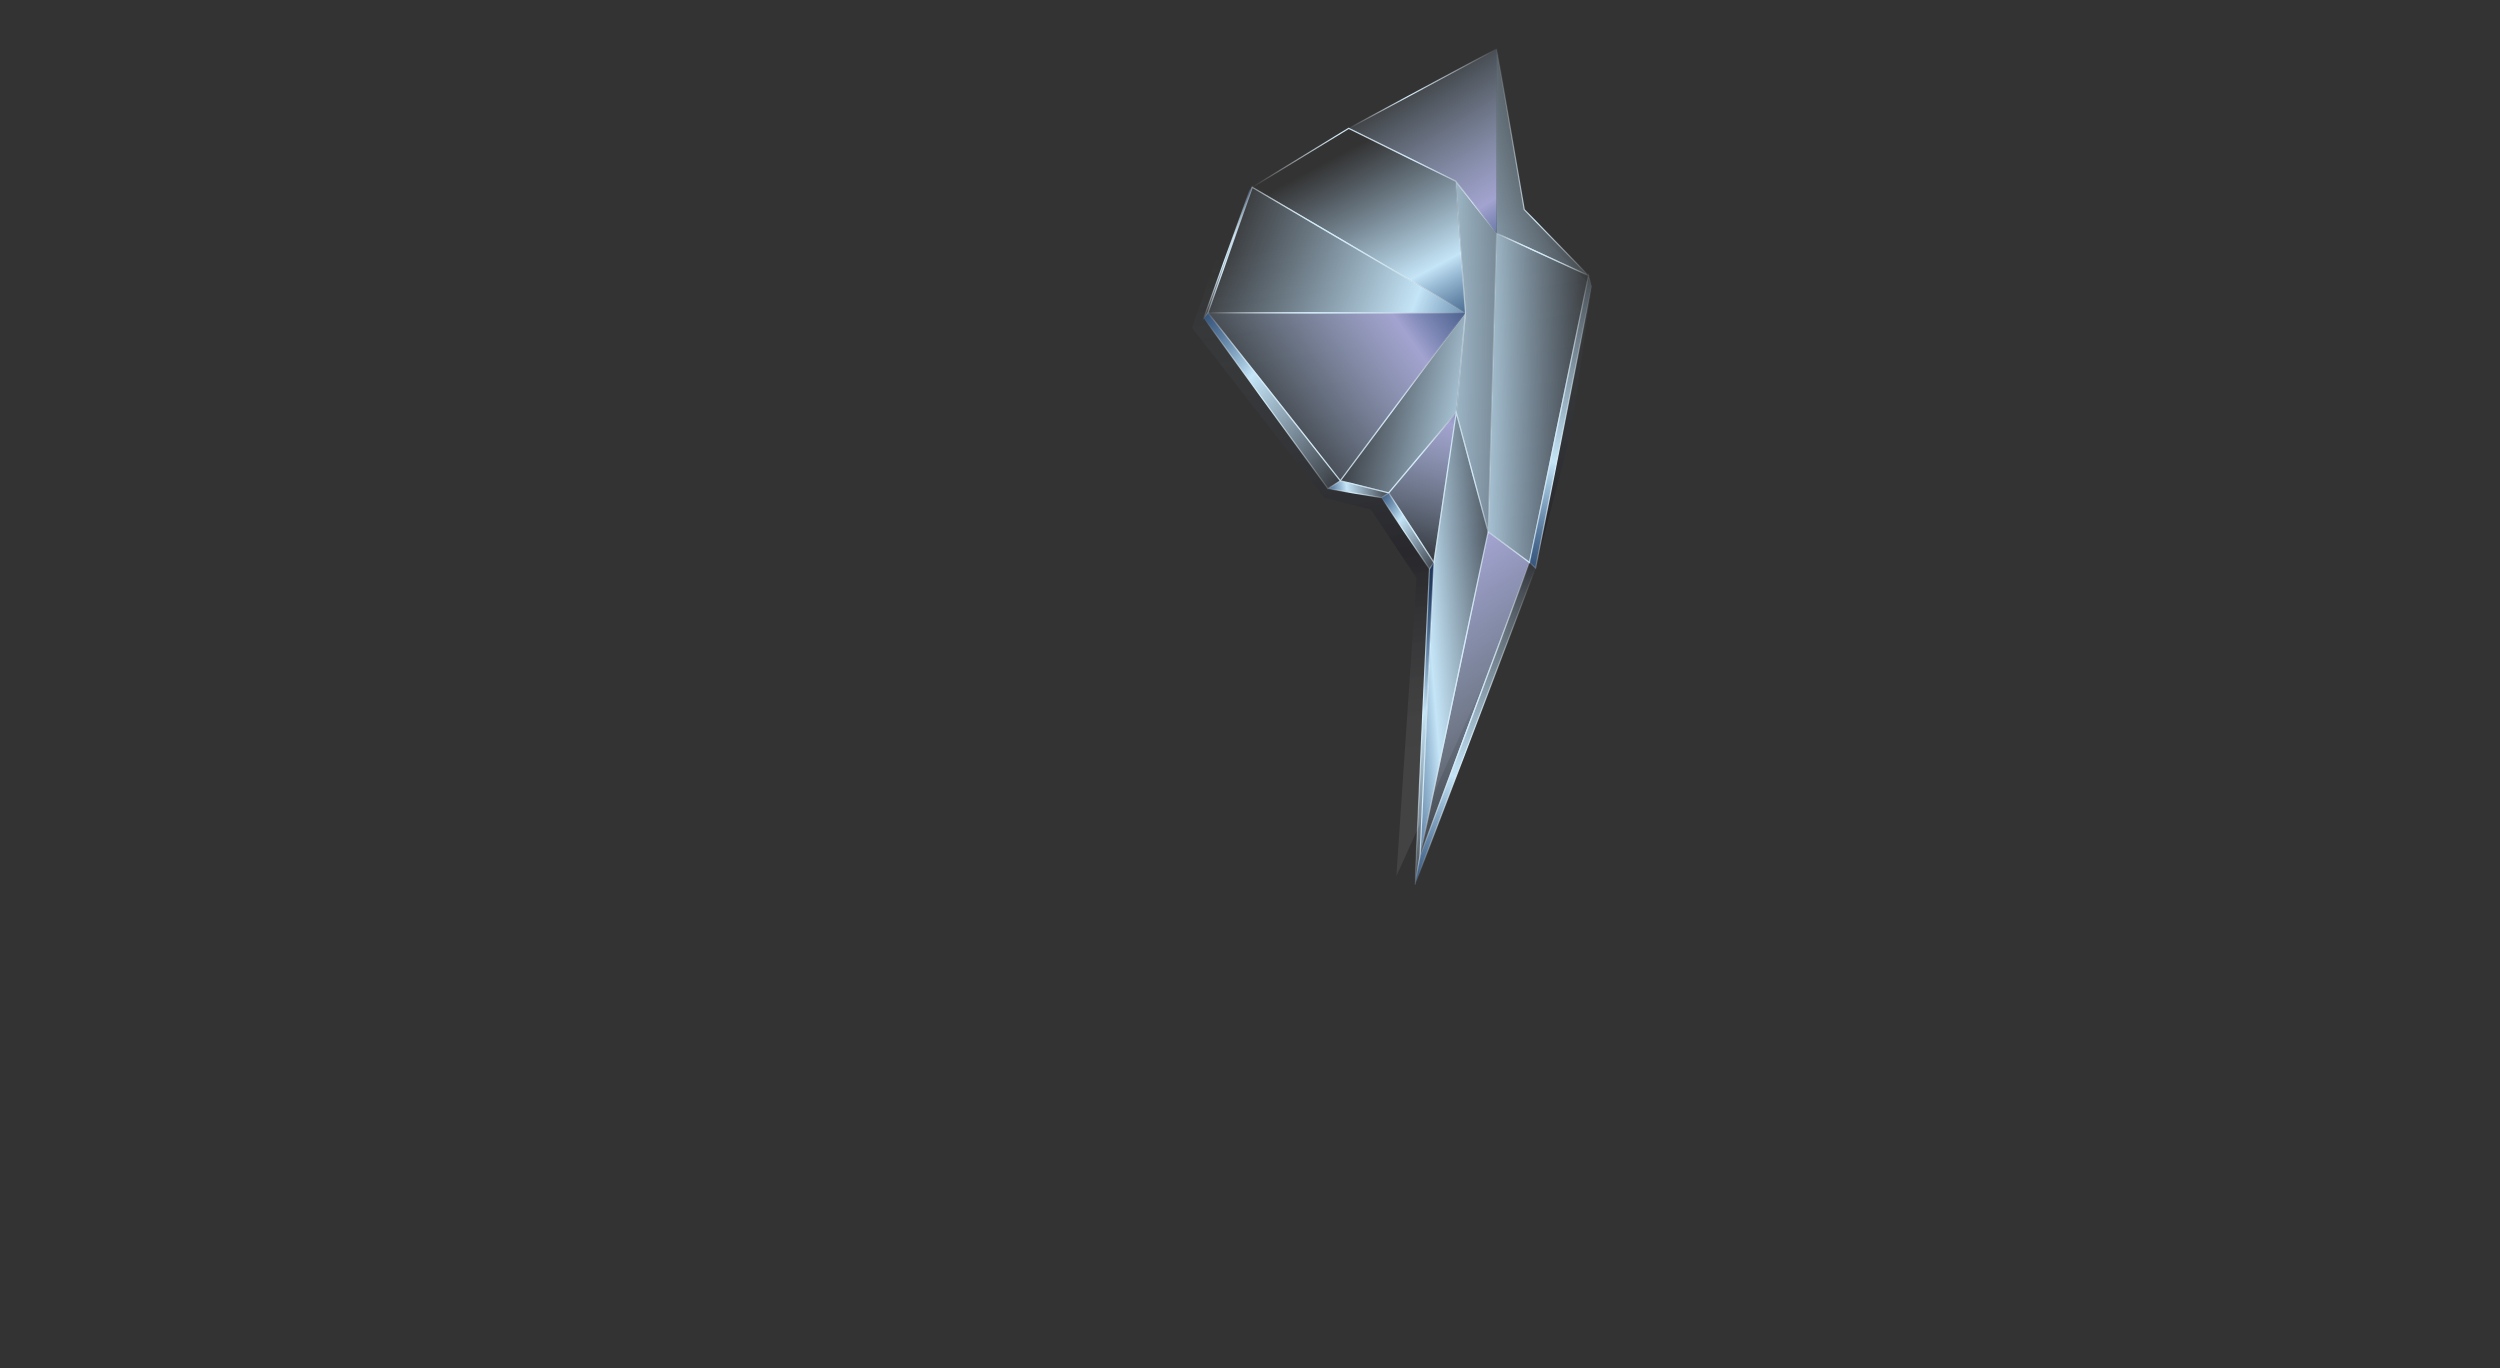 <?xml version="1.0" encoding="utf-8"?>
<!-- Generator: Adobe Illustrator 27.5.0, SVG Export Plug-In . SVG Version: 6.00 Build 0)  -->
<svg version="1.1" id="レイヤー_1" xmlns="http://www.w3.org/2000/svg" xmlns:xlink="http://www.w3.org/1999/xlink" x="0px"
	 y="0px" viewBox="0 0 2084.98 1141.03" style="enable-background:new 0 0 2084.98 1141.03;" xml:space="preserve">
<rect x="0" y="0" width="2084.98" height="1141.03" fill="#333333" stroke="none"/>
<style type="text/css">
	.st0{opacity:0.2;fill:url(#SVGID_1_);}
	
		.st1{fill:url(#SVGID_00000154411609678401185600000007191136270745280181_);stroke:url(#SVGID_00000091012210906775688180000012160859070596860089_);stroke-miterlimit:10;}
	
		.st2{fill:url(#SVGID_00000069389639126134336280000014765965171949169853_);stroke:url(#SVGID_00000054973840923210315800000008582415675529157519_);stroke-miterlimit:10;}
	
		.st3{fill:url(#SVGID_00000109025931479232788380000006329632705435147703_);stroke:url(#SVGID_00000031925820643056763740000002044115647756218791_);stroke-miterlimit:10;}
	
		.st4{fill:url(#SVGID_00000003812550834736795630000006789438056953997488_);stroke:url(#SVGID_00000057132375320399786660000018428498498437314463_);stroke-miterlimit:10;}
	
		.st5{fill:url(#SVGID_00000054973997719684720000000013559857103024423571_);stroke:url(#SVGID_00000059294470985883173840000008111050933578463118_);stroke-miterlimit:10;}
	
		.st6{fill:url(#SVGID_00000181077374955003504690000002336092764409848509_);stroke:url(#SVGID_00000032635766161469159550000018181684451241291680_);stroke-miterlimit:10;}
	
		.st7{fill:url(#SVGID_00000119089905244602088340000001116856484835438249_);stroke:url(#SVGID_00000072249481580549566690000005821479257951828352_);stroke-miterlimit:10;}
	
		.st8{fill:url(#SVGID_00000003790142081434628360000001656716468857425341_);stroke:url(#SVGID_00000016767376972176492440000008809303163108791205_);stroke-miterlimit:10;}
	
		.st9{fill:url(#SVGID_00000155862594462507472880000006873932301764963510_);stroke:url(#SVGID_00000154393080306154804790000011889227792603310771_);stroke-miterlimit:10;}
	
		.st10{fill:url(#SVGID_00000104669133376735767180000006452405397887429781_);stroke:url(#SVGID_00000010994576993960065390000003572263356191407767_);stroke-miterlimit:10;}
	
		.st11{fill:url(#SVGID_00000158718372197682517970000009024132627095315635_);stroke:url(#SVGID_00000016042080477553361090000016355264241566077115_);stroke-miterlimit:10;}
	
		.st12{fill:url(#SVGID_00000121982812923334705890000016987708288907658400_);stroke:url(#SVGID_00000104668902853589262210000015177759930645829803_);stroke-miterlimit:10;}
	
		.st13{fill:url(#SVGID_00000157304684775616608950000010079996043675188154_);stroke:url(#SVGID_00000048474080696626024700000016848609375287280818_);stroke-miterlimit:10;}
	
		.st14{fill:url(#SVGID_00000113330598934946751280000017492812371575441543_);stroke:url(#SVGID_00000085239811523992314840000006914944961305311163_);stroke-miterlimit:10;}
	
		.st15{fill:url(#SVGID_00000136395486635006725620000018145908731221038985_);stroke:url(#SVGID_00000043447953745925049790000011818186664032537218_);stroke-miterlimit:10;}
	
		.st16{fill:url(#SVGID_00000008141081284752583850000016985610558753988762_);stroke:url(#SVGID_00000136407862330272800840000002210719193488947356_);stroke-miterlimit:10;}
	
		.st17{fill:url(#SVGID_00000137839976951284743350000003175099105069429166_);stroke:url(#SVGID_00000060000917165312395770000008764274420704725391_);stroke-miterlimit:10;}
	
		.st18{fill:url(#SVGID_00000134944192519809223490000012184269090744269964_);stroke:url(#SVGID_00000091716775051494826190000012690017833305569672_);stroke-miterlimit:10;}
</style>
<linearGradient id="SVGID_1_" gradientUnits="userSpaceOnUse" x1="1218.367" y1="628.606" x2="1150.96" y2="192.64">
	<stop  offset="0" style="stop-color:#FFFFFF;stop-opacity:0.4"/>
	<stop  offset="0.059" style="stop-color:#CDCDD1;stop-opacity:0.489"/>
	<stop  offset="0.151" style="stop-color:#85858F;stop-opacity:0.627"/>
	<stop  offset="0.233" style="stop-color:#4C4C5A;stop-opacity:0.751"/>
	<stop  offset="0.303" style="stop-color:#232334;stop-opacity:0.857"/>
	<stop  offset="0.358" style="stop-color:#09091D;stop-opacity:0.94"/>
	<stop  offset="0.392" style="stop-color:#000014;stop-opacity:0.99"/>
	<stop  offset="0.463" style="stop-color:#0E1126;stop-opacity:0.875"/>
	<stop  offset="0.604" style="stop-color:#333C53;stop-opacity:0.645"/>
	<stop  offset="0.802" style="stop-color:#6E839D;stop-opacity:0.323"/>
	<stop  offset="1" style="stop-color:#AECFED;stop-opacity:0"/>
</linearGradient>
<polygon class="st0" points="1241.13,59.55 1026.61,180.59 994.1,273.36 1104.44,415.06 1143.24,425.02 1181.34,482.1 
	1164.55,730.71 1280.64,473.77 1310.35,360.61 1327.43,238.76 1256.8,166.27 "/>
<g>
	<g>
		
			<linearGradient id="SVGID_00000089556566888019489180000005494950327538810253_" gradientUnits="userSpaceOnUse" x1="1088.949" y1="381.721" x2="1286.819" y2="676.351">
			<stop  offset="0" style="stop-color:#114D9F;stop-opacity:0.4"/>
			<stop  offset="0.251" style="stop-color:#7286C0;stop-opacity:0.778"/>
			<stop  offset="0.392" style="stop-color:#A4A4D1;stop-opacity:0.99"/>
			<stop  offset="0.55" style="stop-color:#A7B0D9;stop-opacity:0.733"/>
			<stop  offset="1" style="stop-color:#AECFED;stop-opacity:0"/>
		</linearGradient>
		
			<linearGradient id="SVGID_00000011018537609626296550000002165405316783572646_" gradientUnits="userSpaceOnUse" x1="1183.746" y1="578.447" x2="1276.162" y2="578.447">
			<stop  offset="0" style="stop-color:#FFFFFF;stop-opacity:0"/>
			<stop  offset="0.245" style="stop-color:#E3F3FC;stop-opacity:0.595"/>
			<stop  offset="0.412" style="stop-color:#D5EDFA"/>
			<stop  offset="0.583" style="stop-color:#DAEFFB;stop-opacity:0.709"/>
			<stop  offset="0.798" style="stop-color:#EAF6FC;stop-opacity:0.343"/>
			<stop  offset="1" style="stop-color:#FFFFFF;stop-opacity:0"/>
		</linearGradient>
		
			<polygon style="fill:url(#SVGID_00000089556566888019489180000005494950327538810253_);stroke:url(#SVGID_00000011018537609626296550000002165405316783572646_);stroke-miterlimit:10;" points="
			1275.56,469.11 1241.13,443.51 1184.24,714.08 		"/>
		<g>
			
				<linearGradient id="SVGID_00000168813958386366874800000014459338313852648636_" gradientUnits="userSpaceOnUse" x1="1150.555" y1="333.175" x2="1329.943" y2="331.001">
				<stop  offset="0" style="stop-color:#114D9F;stop-opacity:0.4"/>
				<stop  offset="0.013" style="stop-color:#1752A2;stop-opacity:0.419"/>
				<stop  offset="0.276" style="stop-color:#94BDE0;stop-opacity:0.816"/>
				<stop  offset="0.392" style="stop-color:#C6E7F9;stop-opacity:0.99"/>
				<stop  offset="1" style="stop-color:#AECFED;stop-opacity:0"/>
			</linearGradient>
			
				<linearGradient id="SVGID_00000082342673657601719670000011595844930397784980_" gradientUnits="userSpaceOnUse" x1="1240.628" y1="331.875" x2="1325.393" y2="331.875">
				<stop  offset="0" style="stop-color:#FFFFFF;stop-opacity:0"/>
				<stop  offset="0.245" style="stop-color:#E3F3FC;stop-opacity:0.595"/>
				<stop  offset="0.412" style="stop-color:#D5EDFA"/>
				<stop  offset="0.583" style="stop-color:#DAEFFB;stop-opacity:0.709"/>
				<stop  offset="0.798" style="stop-color:#EAF6FC;stop-opacity:0.343"/>
				<stop  offset="1" style="stop-color:#FFFFFF;stop-opacity:0"/>
			</linearGradient>
			
				<polygon style="fill:url(#SVGID_00000168813958386366874800000014459338313852648636_);stroke:url(#SVGID_00000082342673657601719670000011595844930397784980_);stroke-miterlimit:10;" points="
				1241.13,443.51 1275.56,469.11 1324.82,229.87 1248.2,194.54 			"/>
			
				<linearGradient id="SVGID_00000162345153704020485760000007662502111360591788_" gradientUnits="userSpaceOnUse" x1="1081.872" y1="194.698" x2="1317.793" y2="126.205">
				<stop  offset="0" style="stop-color:#114D9F;stop-opacity:0.4"/>
				<stop  offset="0.013" style="stop-color:#1752A2;stop-opacity:0.419"/>
				<stop  offset="0.276" style="stop-color:#94BDE0;stop-opacity:0.816"/>
				<stop  offset="0.392" style="stop-color:#C6E7F9;stop-opacity:0.99"/>
				<stop  offset="1" style="stop-color:#AECFED;stop-opacity:0"/>
			</linearGradient>
			
				<linearGradient id="SVGID_00000099660359053477563020000015145625192083509379_" gradientUnits="userSpaceOnUse" x1="1247.702" y1="136.036" x2="1327.061" y2="136.036">
				<stop  offset="0" style="stop-color:#FFFFFF;stop-opacity:0"/>
				<stop  offset="0.245" style="stop-color:#E3F3FC;stop-opacity:0.595"/>
				<stop  offset="0.412" style="stop-color:#D5EDFA"/>
				<stop  offset="0.583" style="stop-color:#DAEFFB;stop-opacity:0.709"/>
				<stop  offset="0.798" style="stop-color:#EAF6FC;stop-opacity:0.343"/>
				<stop  offset="1" style="stop-color:#FFFFFF;stop-opacity:0"/>
			</linearGradient>
			
				<polygon style="fill:url(#SVGID_00000162345153704020485760000007662502111360591788_);stroke:url(#SVGID_00000099660359053477563020000015145625192083509379_);stroke-miterlimit:10;" points="
				1248.2,40.7 1248.2,194.54 1324.82,229.87 1271.21,174.79 			"/>
		</g>
		
			<linearGradient id="SVGID_00000011007189260583747150000008981769115112491393_" gradientUnits="userSpaceOnUse" x1="1226.534" y1="273.281" x2="1167.282" y2="472.781">
			<stop  offset="0" style="stop-color:#114D9F;stop-opacity:0.4"/>
			<stop  offset="0.251" style="stop-color:#7286C0;stop-opacity:0.778"/>
			<stop  offset="0.392" style="stop-color:#A4A4D1;stop-opacity:0.99"/>
			<stop  offset="0.55" style="stop-color:#A7B0D9;stop-opacity:0.733"/>
			<stop  offset="1" style="stop-color:#AECFED;stop-opacity:0"/>
		</linearGradient>
		
			<linearGradient id="SVGID_00000079445006425695521920000001377544026623778945_" gradientUnits="userSpaceOnUse" x1="1157.525" y1="406.423" x2="1215.254" y2="406.423">
			<stop  offset="0" style="stop-color:#FFFFFF;stop-opacity:0"/>
			<stop  offset="0.245" style="stop-color:#E3F3FC;stop-opacity:0.595"/>
			<stop  offset="0.412" style="stop-color:#D5EDFA"/>
			<stop  offset="0.583" style="stop-color:#DAEFFB;stop-opacity:0.709"/>
			<stop  offset="0.798" style="stop-color:#EAF6FC;stop-opacity:0.343"/>
			<stop  offset="1" style="stop-color:#FFFFFF;stop-opacity:0"/>
		</linearGradient>
		
			<polygon style="fill:url(#SVGID_00000011007189260583747150000008981769115112491393_);stroke:url(#SVGID_00000079445006425695521920000001377544026623778945_);stroke-miterlimit:10;" points="
			1214.5,344.03 1158.15,411.07 1195.83,469.11 		"/>
		
			<linearGradient id="SVGID_00000002352444445277537790000000619641132490356622_" gradientUnits="userSpaceOnUse" x1="1307.777" y1="362.839" x2="1124.585" y2="320.981">
			<stop  offset="0" style="stop-color:#114D9F;stop-opacity:0.4"/>
			<stop  offset="0.013" style="stop-color:#1752A2;stop-opacity:0.419"/>
			<stop  offset="0.276" style="stop-color:#94BDE0;stop-opacity:0.816"/>
			<stop  offset="0.392" style="stop-color:#C6E7F9;stop-opacity:0.99"/>
			<stop  offset="1" style="stop-color:#AECFED;stop-opacity:0"/>
		</linearGradient>
		
			<linearGradient id="SVGID_00000003090557095414200690000017461528068374667957_" gradientUnits="userSpaceOnUse" x1="1116.95" y1="335.384" x2="1222.84" y2="335.384">
			<stop  offset="0" style="stop-color:#FFFFFF;stop-opacity:0"/>
			<stop  offset="0.245" style="stop-color:#E3F3FC;stop-opacity:0.595"/>
			<stop  offset="0.412" style="stop-color:#D5EDFA"/>
			<stop  offset="0.583" style="stop-color:#DAEFFB;stop-opacity:0.709"/>
			<stop  offset="0.798" style="stop-color:#EAF6FC;stop-opacity:0.343"/>
			<stop  offset="1" style="stop-color:#FFFFFF;stop-opacity:0"/>
		</linearGradient>
		
			<polygon style="fill:url(#SVGID_00000002352444445277537790000000619641132490356622_);stroke:url(#SVGID_00000003090557095414200690000017461528068374667957_);stroke-miterlimit:10;" points="
			1214.5,344.03 1222.18,260.86 1117.8,400.92 1158.15,411.07 		"/>
		
			<linearGradient id="SVGID_00000103224402802321425710000015464990698537290393_" gradientUnits="userSpaceOnUse" x1="1237.933" y1="206.678" x2="1041.26" y2="346.012">
			<stop  offset="0" style="stop-color:#114D9F;stop-opacity:0.4"/>
			<stop  offset="0.251" style="stop-color:#7286C0;stop-opacity:0.778"/>
			<stop  offset="0.392" style="stop-color:#A4A4D1;stop-opacity:0.99"/>
			<stop  offset="0.55" style="stop-color:#A7B0D9;stop-opacity:0.733"/>
			<stop  offset="1" style="stop-color:#AECFED;stop-opacity:0"/>
		</linearGradient>
		
			<linearGradient id="SVGID_00000080178649678719220320000010059880311737613749_" gradientUnits="userSpaceOnUse" x1="1006.377" y1="331.052" x2="1223.175" y2="331.052">
			<stop  offset="0" style="stop-color:#FFFFFF;stop-opacity:0"/>
			<stop  offset="0.245" style="stop-color:#E3F3FC;stop-opacity:0.595"/>
			<stop  offset="0.412" style="stop-color:#D5EDFA"/>
			<stop  offset="0.583" style="stop-color:#DAEFFB;stop-opacity:0.709"/>
			<stop  offset="0.798" style="stop-color:#EAF6FC;stop-opacity:0.343"/>
			<stop  offset="1" style="stop-color:#FFFFFF;stop-opacity:0"/>
		</linearGradient>
		
			<polygon style="fill:url(#SVGID_00000103224402802321425710000015464990698537290393_);stroke:url(#SVGID_00000080178649678719220320000010059880311737613749_);stroke-miterlimit:10;" points="
			1222.18,260.86 1007.41,260.86 1117.8,400.92 		"/>
		<g>
			
				<linearGradient id="SVGID_00000000212600011069436120000013278292810350814640_" gradientUnits="userSpaceOnUse" x1="1209.206" y1="303.386" x2="1116.161" y2="129.302">
				<stop  offset="0" style="stop-color:#114D9F;stop-opacity:0.4"/>
				<stop  offset="0.013" style="stop-color:#1752A2;stop-opacity:0.419"/>
				<stop  offset="0.276" style="stop-color:#94BDE0;stop-opacity:0.816"/>
				<stop  offset="0.392" style="stop-color:#C6E7F9;stop-opacity:0.99"/>
				<stop  offset="1" style="stop-color:#AECFED;stop-opacity:0"/>
			</linearGradient>
			
				<linearGradient id="SVGID_00000137831945976816725140000005740855037204160643_" gradientUnits="userSpaceOnUse" x1="1043.38" y1="184.112" x2="1222.749" y2="184.112">
				<stop  offset="0" style="stop-color:#FFFFFF;stop-opacity:0"/>
				<stop  offset="0.245" style="stop-color:#E3F3FC;stop-opacity:0.595"/>
				<stop  offset="0.412" style="stop-color:#D5EDFA"/>
				<stop  offset="0.583" style="stop-color:#DAEFFB;stop-opacity:0.709"/>
				<stop  offset="0.798" style="stop-color:#EAF6FC;stop-opacity:0.343"/>
				<stop  offset="1" style="stop-color:#FFFFFF;stop-opacity:0"/>
			</linearGradient>
			
				<polygon style="fill:url(#SVGID_00000000212600011069436120000013278292810350814640_);stroke:url(#SVGID_00000137831945976816725140000005740855037204160643_);stroke-miterlimit:10;" points="
				1213.95,151.05 1124.8,107.02 1044.35,156.17 1222.18,260.86 			"/>
			
				<linearGradient id="SVGID_00000142881451086619770630000009909415748816003984_" gradientUnits="userSpaceOnUse" x1="1280.223" y1="306.598" x2="1011.355" y2="202.912">
				<stop  offset="0" style="stop-color:#114D9F;stop-opacity:0.4"/>
				<stop  offset="0.013" style="stop-color:#1752A2;stop-opacity:0.419"/>
				<stop  offset="0.276" style="stop-color:#94BDE0;stop-opacity:0.816"/>
				<stop  offset="0.392" style="stop-color:#C6E7F9;stop-opacity:0.99"/>
				<stop  offset="1" style="stop-color:#AECFED;stop-opacity:0"/>
			</linearGradient>
			
				<linearGradient id="SVGID_00000165946845681863618760000004234989222105742005_" gradientUnits="userSpaceOnUse" x1="1006.701" y1="208.394" x2="1224.014" y2="208.394">
				<stop  offset="0" style="stop-color:#FFFFFF;stop-opacity:0"/>
				<stop  offset="0.245" style="stop-color:#E3F3FC;stop-opacity:0.595"/>
				<stop  offset="0.412" style="stop-color:#D5EDFA"/>
				<stop  offset="0.583" style="stop-color:#DAEFFB;stop-opacity:0.709"/>
				<stop  offset="0.798" style="stop-color:#EAF6FC;stop-opacity:0.343"/>
				<stop  offset="1" style="stop-color:#FFFFFF;stop-opacity:0"/>
			</linearGradient>
			
				<polygon style="fill:url(#SVGID_00000142881451086619770630000009909415748816003984_);stroke:url(#SVGID_00000165946845681863618760000004234989222105742005_);stroke-miterlimit:10;" points="
				1222.18,260.86 1044.35,156.17 1007.41,260.86 			"/>
		</g>
		
			<linearGradient id="SVGID_00000028306380896033176370000002693632673797208466_" gradientUnits="userSpaceOnUse" x1="1141.92" y1="533.66" x2="1270.753" y2="523.331">
			<stop  offset="0" style="stop-color:#114D9F;stop-opacity:0.4"/>
			<stop  offset="0.013" style="stop-color:#1752A2;stop-opacity:0.419"/>
			<stop  offset="0.276" style="stop-color:#94BDE0;stop-opacity:0.816"/>
			<stop  offset="0.392" style="stop-color:#C6E7F9;stop-opacity:0.99"/>
			<stop  offset="1" style="stop-color:#AECFED;stop-opacity:0"/>
		</linearGradient>
		
			<linearGradient id="SVGID_00000021839071862311887650000015778125622988344225_" gradientUnits="userSpaceOnUse" x1="1183.736" y1="527.879" x2="1241.649" y2="527.879">
			<stop  offset="0" style="stop-color:#FFFFFF;stop-opacity:0"/>
			<stop  offset="0.245" style="stop-color:#E3F3FC;stop-opacity:0.595"/>
			<stop  offset="0.412" style="stop-color:#D5EDFA"/>
			<stop  offset="0.583" style="stop-color:#DAEFFB;stop-opacity:0.709"/>
			<stop  offset="0.798" style="stop-color:#EAF6FC;stop-opacity:0.343"/>
			<stop  offset="1" style="stop-color:#FFFFFF;stop-opacity:0"/>
		</linearGradient>
		
			<polygon style="fill:url(#SVGID_00000028306380896033176370000002693632673797208466_);stroke:url(#SVGID_00000021839071862311887650000015778125622988344225_);stroke-miterlimit:10;" points="
			1184.24,714.08 1241.13,443.51 1214.5,344.03 1195.83,469.11 		"/>
		<g>
			
				<linearGradient id="SVGID_00000116916801505911363380000011916512410061693575_" gradientUnits="userSpaceOnUse" x1="1081.413" y1="297.279" x2="1324.823" y2="297.279">
				<stop  offset="0" style="stop-color:#114D9F;stop-opacity:0.4"/>
				<stop  offset="0.013" style="stop-color:#1752A2;stop-opacity:0.419"/>
				<stop  offset="0.276" style="stop-color:#94BDE0;stop-opacity:0.816"/>
				<stop  offset="0.392" style="stop-color:#C6E7F9;stop-opacity:0.99"/>
				<stop  offset="1" style="stop-color:#AECFED;stop-opacity:0"/>
			</linearGradient>
			
				<linearGradient id="SVGID_00000174577519255580871980000005708556793226720140_" gradientUnits="userSpaceOnUse" x1="1213.334" y1="298.199" x2="1248.707" y2="298.199">
				<stop  offset="0" style="stop-color:#FFFFFF;stop-opacity:0"/>
				<stop  offset="0.245" style="stop-color:#E3F3FC;stop-opacity:0.595"/>
				<stop  offset="0.412" style="stop-color:#D5EDFA"/>
				<stop  offset="0.583" style="stop-color:#DAEFFB;stop-opacity:0.709"/>
				<stop  offset="0.798" style="stop-color:#EAF6FC;stop-opacity:0.343"/>
				<stop  offset="1" style="stop-color:#FFFFFF;stop-opacity:0"/>
			</linearGradient>
			
				<polygon style="fill:url(#SVGID_00000116916801505911363380000011916512410061693575_);stroke:url(#SVGID_00000174577519255580871980000005708556793226720140_);stroke-miterlimit:10;" points="
				1222.18,260.86 1214.5,344.03 1241.13,443.51 1248.2,194.54 1213.95,151.05 			"/>
			
				<linearGradient id="SVGID_00000065058354204134178110000005062344246150792843_" gradientUnits="userSpaceOnUse" x1="1289.102" y1="237.624" x2="1176.034" y2="57.15">
				<stop  offset="0" style="stop-color:#114D9F;stop-opacity:0.4"/>
				<stop  offset="0.251" style="stop-color:#7286C0;stop-opacity:0.778"/>
				<stop  offset="0.392" style="stop-color:#A4A4D1;stop-opacity:0.99"/>
				<stop  offset="0.55" style="stop-color:#A7B0D9;stop-opacity:0.733"/>
				<stop  offset="1" style="stop-color:#AECFED;stop-opacity:0"/>
			</linearGradient>
			
				<linearGradient id="SVGID_00000003818175608946399930000005593233243636309906_" gradientUnits="userSpaceOnUse" x1="1123.714" y1="117.923" x2="1248.702" y2="117.923">
				<stop  offset="0" style="stop-color:#FFFFFF;stop-opacity:0"/>
				<stop  offset="0.245" style="stop-color:#E3F3FC;stop-opacity:0.595"/>
				<stop  offset="0.412" style="stop-color:#D5EDFA"/>
				<stop  offset="0.583" style="stop-color:#DAEFFB;stop-opacity:0.709"/>
				<stop  offset="0.798" style="stop-color:#EAF6FC;stop-opacity:0.343"/>
				<stop  offset="1" style="stop-color:#FFFFFF;stop-opacity:0"/>
			</linearGradient>
			
				<polygon style="fill:url(#SVGID_00000065058354204134178110000005062344246150792843_);stroke:url(#SVGID_00000003818175608946399930000005593233243636309906_);stroke-miterlimit:10;" points="
				1124.8,107.02 1213.95,151.05 1248.2,194.54 1248.2,40.7 			"/>
		</g>
	</g>
	
		<linearGradient id="SVGID_00000096050192836916283000000011942017983946247299_" gradientUnits="userSpaceOnUse" x1="1044.252" y1="152.252" x2="1004.569" y2="267.495">
		<stop  offset="0" style="stop-color:#114D9F;stop-opacity:0.4"/>
		<stop  offset="0.013" style="stop-color:#1752A2;stop-opacity:0.419"/>
		<stop  offset="0.276" style="stop-color:#94BDE0;stop-opacity:0.816"/>
		<stop  offset="0.392" style="stop-color:#C6E7F9;stop-opacity:0.99"/>
		<stop  offset="1" style="stop-color:#AECFED;stop-opacity:0"/>
	</linearGradient>
	
		<linearGradient id="SVGID_00000173121205621407687440000014293924317830773948_" gradientUnits="userSpaceOnUse" x1="1002.42" y1="210.432" x2="1045.997" y2="210.432">
		<stop  offset="0" style="stop-color:#FFFFFF;stop-opacity:0"/>
		<stop  offset="0.245" style="stop-color:#E3F3FC;stop-opacity:0.595"/>
		<stop  offset="0.412" style="stop-color:#D5EDFA"/>
		<stop  offset="0.583" style="stop-color:#DAEFFB;stop-opacity:0.709"/>
		<stop  offset="0.798" style="stop-color:#EAF6FC;stop-opacity:0.343"/>
		<stop  offset="1" style="stop-color:#FFFFFF;stop-opacity:0"/>
	</linearGradient>
	
		<polygon style="fill:url(#SVGID_00000096050192836916283000000011942017983946247299_);stroke:url(#SVGID_00000173121205621407687440000014293924317830773948_);stroke-miterlimit:10;" points="
		1044.35,156.17 1042.26,159.1 1003.91,265.21 1007.41,260.86 	"/>
	
		<linearGradient id="SVGID_00000073719375468199250560000014142941612926387610_" gradientUnits="userSpaceOnUse" x1="980.106" y1="266.463" x2="1131.589" y2="399.101">
		<stop  offset="0" style="stop-color:#114D9F;stop-opacity:0.4"/>
		<stop  offset="0.013" style="stop-color:#1752A2;stop-opacity:0.419"/>
		<stop  offset="0.276" style="stop-color:#94BDE0;stop-opacity:0.816"/>
		<stop  offset="0.392" style="stop-color:#C6E7F9;stop-opacity:0.99"/>
		<stop  offset="1" style="stop-color:#AECFED;stop-opacity:0"/>
	</linearGradient>
	
		<linearGradient id="SVGID_00000051362632069723392130000010993940738705750425_" gradientUnits="userSpaceOnUse" x1="1003.279" y1="334.114" x2="1118.533" y2="334.114">
		<stop  offset="0" style="stop-color:#FFFFFF;stop-opacity:0"/>
		<stop  offset="0.245" style="stop-color:#E3F3FC;stop-opacity:0.595"/>
		<stop  offset="0.412" style="stop-color:#D5EDFA"/>
		<stop  offset="0.583" style="stop-color:#DAEFFB;stop-opacity:0.709"/>
		<stop  offset="0.798" style="stop-color:#EAF6FC;stop-opacity:0.343"/>
		<stop  offset="1" style="stop-color:#FFFFFF;stop-opacity:0"/>
	</linearGradient>
	
		<polygon style="fill:url(#SVGID_00000073719375468199250560000014142941612926387610_);stroke:url(#SVGID_00000051362632069723392130000010993940738705750425_);stroke-miterlimit:10;" points="
		1007.41,260.86 1003.91,265.21 1107.48,407.5 1117.8,400.92 	"/>
	
		<linearGradient id="SVGID_00000031188955376221461850000001275430363012652950_" gradientUnits="userSpaceOnUse" x1="1097.96" y1="413.045" x2="1163.011" y2="404.166">
		<stop  offset="0" style="stop-color:#114D9F;stop-opacity:0.4"/>
		<stop  offset="0.013" style="stop-color:#1752A2;stop-opacity:0.419"/>
		<stop  offset="0.276" style="stop-color:#94BDE0;stop-opacity:0.816"/>
		<stop  offset="0.392" style="stop-color:#C6E7F9;stop-opacity:0.99"/>
		<stop  offset="1" style="stop-color:#AECFED;stop-opacity:0"/>
	</linearGradient>
	
		<linearGradient id="SVGID_00000129912506516912528010000011404321871216165557_" gradientUnits="userSpaceOnUse" x1="1106.112" y1="407.986" x2="1159.362" y2="407.986">
		<stop  offset="0" style="stop-color:#FFFFFF;stop-opacity:0"/>
		<stop  offset="0.245" style="stop-color:#E3F3FC;stop-opacity:0.595"/>
		<stop  offset="0.412" style="stop-color:#D5EDFA"/>
		<stop  offset="0.583" style="stop-color:#DAEFFB;stop-opacity:0.709"/>
		<stop  offset="0.798" style="stop-color:#EAF6FC;stop-opacity:0.343"/>
		<stop  offset="1" style="stop-color:#FFFFFF;stop-opacity:0"/>
	</linearGradient>
	
		<polygon style="fill:url(#SVGID_00000031188955376221461850000001275430363012652950_);stroke:url(#SVGID_00000129912506516912528010000011404321871216165557_);stroke-miterlimit:10;" points="
		1117.8,400.92 1107.48,407.5 1152.17,415.06 1158.15,411.07 	"/>
	
		<linearGradient id="SVGID_00000131344548610071603680000008796170551424891327_" gradientUnits="userSpaceOnUse" x1="1136.895" y1="415.838" x2="1210.643" y2="467.842">
		<stop  offset="0" style="stop-color:#114D9F;stop-opacity:0.4"/>
		<stop  offset="0.013" style="stop-color:#1752A2;stop-opacity:0.419"/>
		<stop  offset="0.276" style="stop-color:#94BDE0;stop-opacity:0.816"/>
		<stop  offset="0.392" style="stop-color:#C6E7F9;stop-opacity:0.99"/>
		<stop  offset="1" style="stop-color:#AECFED;stop-opacity:0"/>
	</linearGradient>
	
		<linearGradient id="SVGID_00000041286122835900734280000012710792993809767808_" gradientUnits="userSpaceOnUse" x1="1151.471" y1="442.924" x2="1196.434" y2="442.924">
		<stop  offset="0" style="stop-color:#FFFFFF;stop-opacity:0"/>
		<stop  offset="0.245" style="stop-color:#E3F3FC;stop-opacity:0.595"/>
		<stop  offset="0.412" style="stop-color:#D5EDFA"/>
		<stop  offset="0.583" style="stop-color:#DAEFFB;stop-opacity:0.709"/>
		<stop  offset="0.798" style="stop-color:#EAF6FC;stop-opacity:0.343"/>
		<stop  offset="1" style="stop-color:#FFFFFF;stop-opacity:0"/>
	</linearGradient>
	
		<polygon style="fill:url(#SVGID_00000131344548610071603680000008796170551424891327_);stroke:url(#SVGID_00000041286122835900734280000012710792993809767808_);stroke-miterlimit:10;" points="
		1158.15,411.07 1152.17,415.06 1192.18,474.57 1195.83,469.11 	"/>
	
		<linearGradient id="SVGID_00000133517157178209094960000004116325552265503934_" gradientUnits="userSpaceOnUse" x1="1190.519" y1="484.044" x2="1184.358" y2="764.179">
		<stop  offset="0" style="stop-color:#114D9F;stop-opacity:0.4"/>
		<stop  offset="0.013" style="stop-color:#1752A2;stop-opacity:0.419"/>
		<stop  offset="0.276" style="stop-color:#94BDE0;stop-opacity:0.816"/>
		<stop  offset="0.392" style="stop-color:#C6E7F9;stop-opacity:0.99"/>
		<stop  offset="1" style="stop-color:#AECFED;stop-opacity:0"/>
	</linearGradient>
	
		<linearGradient id="SVGID_00000057113048794980945480000005297473595872805560_" gradientUnits="userSpaceOnUse" x1="1179.449" y1="602.663" x2="1196.419" y2="602.663">
		<stop  offset="0" style="stop-color:#FFFFFF;stop-opacity:0"/>
		<stop  offset="0.245" style="stop-color:#E3F3FC;stop-opacity:0.595"/>
		<stop  offset="0.412" style="stop-color:#D5EDFA"/>
		<stop  offset="0.583" style="stop-color:#DAEFFB;stop-opacity:0.709"/>
		<stop  offset="0.798" style="stop-color:#EAF6FC;stop-opacity:0.343"/>
		<stop  offset="1" style="stop-color:#FFFFFF;stop-opacity:0"/>
	</linearGradient>
	
		<polygon style="fill:url(#SVGID_00000133517157178209094960000004116325552265503934_);stroke:url(#SVGID_00000057113048794980945480000005297473595872805560_);stroke-miterlimit:10;" points="
		1195.83,469.11 1192.18,474.57 1179.95,737.9 1184.24,714.08 	"/>
	<g>
		
			<linearGradient id="SVGID_00000176731689777018418410000016190027590112882308_" gradientUnits="userSpaceOnUse" x1="1272.331" y1="502.287" x2="1331.04" y2="203.671">
			<stop  offset="0" style="stop-color:#114D9F;stop-opacity:0.4"/>
			<stop  offset="0.013" style="stop-color:#1752A2;stop-opacity:0.419"/>
			<stop  offset="0.276" style="stop-color:#94BDE0;stop-opacity:0.816"/>
			<stop  offset="0.392" style="stop-color:#C6E7F9;stop-opacity:0.99"/>
			<stop  offset="1" style="stop-color:#AECFED;stop-opacity:0"/>
		</linearGradient>
		
			<linearGradient id="SVGID_00000095330094084378645310000015263450076186189499_" gradientUnits="userSpaceOnUse" x1="1275.016" y1="351.272" x2="1327.946" y2="351.272">
			<stop  offset="0" style="stop-color:#FFFFFF;stop-opacity:0"/>
			<stop  offset="0.245" style="stop-color:#E3F3FC;stop-opacity:0.595"/>
			<stop  offset="0.412" style="stop-color:#D5EDFA"/>
			<stop  offset="0.583" style="stop-color:#DAEFFB;stop-opacity:0.709"/>
			<stop  offset="0.798" style="stop-color:#EAF6FC;stop-opacity:0.343"/>
			<stop  offset="1" style="stop-color:#FFFFFF;stop-opacity:0"/>
		</linearGradient>
		
			<polygon style="fill:url(#SVGID_00000176731689777018418410000016190027590112882308_);stroke:url(#SVGID_00000095330094084378645310000015263450076186189499_);stroke-miterlimit:10;" points="
			1327.43,238.76 1324.82,229.87 1275.56,469.11 1280.64,473.77 		"/>
		
			<linearGradient id="SVGID_00000111190956716442660230000017646718088678662570_" gradientUnits="userSpaceOnUse" x1="1174.849" y1="769.76" x2="1276.683" y2="458.822">
			<stop  offset="0" style="stop-color:#114D9F;stop-opacity:0.4"/>
			<stop  offset="0.013" style="stop-color:#1752A2;stop-opacity:0.419"/>
			<stop  offset="0.276" style="stop-color:#94BDE0;stop-opacity:0.816"/>
			<stop  offset="0.392" style="stop-color:#C6E7F9;stop-opacity:0.99"/>
			<stop  offset="1" style="stop-color:#AECFED;stop-opacity:0"/>
		</linearGradient>
		
			<linearGradient id="SVGID_00000088097155545029938660000009086335431582629310_" gradientUnits="userSpaceOnUse" x1="1179.456" y1="603.159" x2="1281.224" y2="603.159">
			<stop  offset="0" style="stop-color:#FFFFFF;stop-opacity:0"/>
			<stop  offset="0.245" style="stop-color:#E3F3FC;stop-opacity:0.595"/>
			<stop  offset="0.412" style="stop-color:#D5EDFA"/>
			<stop  offset="0.583" style="stop-color:#DAEFFB;stop-opacity:0.709"/>
			<stop  offset="0.798" style="stop-color:#EAF6FC;stop-opacity:0.343"/>
			<stop  offset="1" style="stop-color:#FFFFFF;stop-opacity:0"/>
		</linearGradient>
		
			<polygon style="fill:url(#SVGID_00000111190956716442660230000017646718088678662570_);stroke:url(#SVGID_00000088097155545029938660000009086335431582629310_);stroke-miterlimit:10;" points="
			1179.95,737.9 1280.64,473.77 1275.56,469.11 1184.24,714.08 		"/>
	</g>
</g>
</svg>
